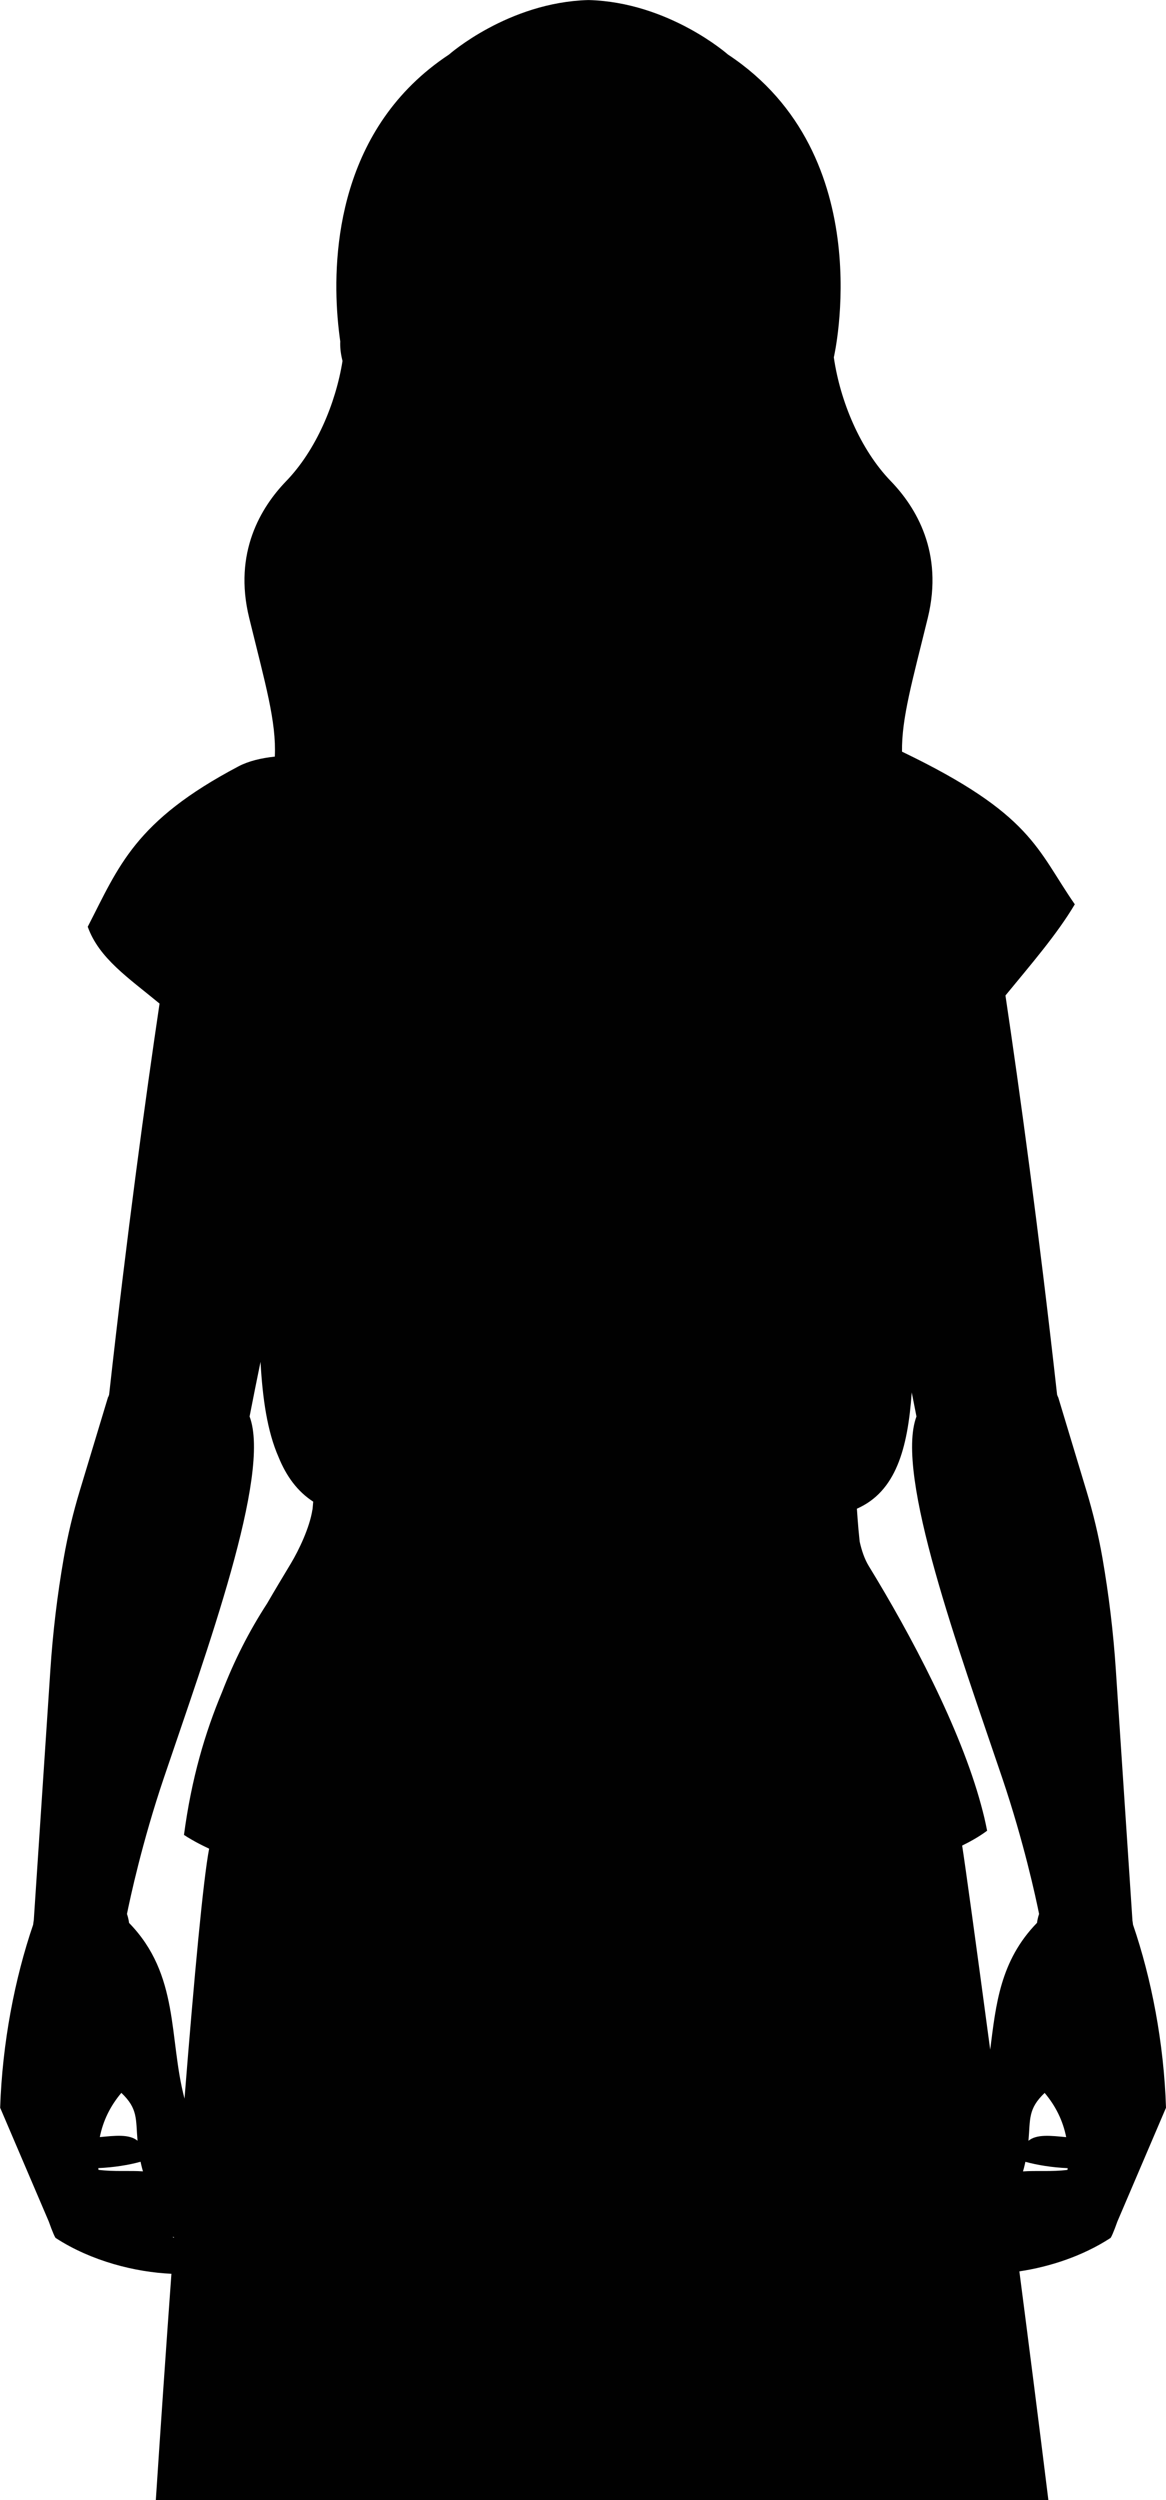 <?xml version="1.0" encoding="UTF-8"?><svg id="Layer_1" xmlns="http://www.w3.org/2000/svg" viewBox="0 0 221.95 475.79"><defs><style>.cls-1{fill:#010101;}</style></defs><path class="cls-1" d="M215.56,365.43l-3.16-47.66c-.47-7.14-1.33-14.25-2.55-21.29-.75-4.3-1.77-8.54-3.03-12.72l-5.41-17.92h-.04c-.04-.14-.1-.28-.15-.42-3.54-31.75-7.12-57.76-9.83-75.97,4.82-5.88,9.78-11.59,13.2-17.35-7.25-10.45-8.1-17.14-32.89-29.05-.09-6.39,1.98-13.48,4.91-25.47,3.04-12.46-2.29-21.09-7.04-26.01-5.84-6.04-9.65-15.25-10.85-23.56h0s8.94-38.42-20.15-57.63c0,0-11.24-9.95-26.5-10.37h-.1c-15.26,.43-26.5,10.37-26.5,10.37-20.97,13.85-22.18,37.69-21.22,49.91v.02c.15,1.85,.34,3.43,.52,4.67-.05,1.01,.05,2.18,.39,3.56,.01,.05,.03,.1,.04,.15-1.3,8.13-5.05,17-10.73,22.88-4.75,4.92-10.09,13.56-7.04,26.01,3.07,12.57,5.2,19.76,4.88,26.41-2.55,.27-4.99,.84-6.9,1.85-19.77,10.42-22.77,18.99-28.71,30.53,2.15,6.02,7.76,9.73,13.67,14.62-2.69,18.12-6.17,43.56-9.6,74.43-.05,.14-.1,.28-.15,.42h-.04l-5.41,17.91c-1.26,4.18-2.28,8.42-3.03,12.72-1.23,7.04-2.08,14.15-2.55,21.29l-3.16,47.66c-.05,.28-.09,.57-.12,.86-3.49,10.21-5.87,22.46-6.28,34.84l9.26,21.67c.69,1.96,1.23,3.17,1.34,3.14,6.77,4.4,15.16,6.49,22,6.79-1.03,14.21-2.04,28.94-2.97,43.06H199.56c-1.75-14.18-3.65-29.1-5.52-43.52,5.75-.86,12.02-2.89,17.31-6.33,.11,.03,.65-1.18,1.34-3.14l9.26-21.67c-.4-12.38-2.78-24.63-6.28-34.84-.03-.29-.07-.58-.12-.86ZM23.1,398.29c3.19,3.04,2.72,4.95,3.08,9.11-1.58-1.29-4.25-.97-7.18-.69,.62-3.14,2.01-5.94,4.1-8.42Zm-4.35,14.66c-.01-.11-.03-.22-.04-.34,2.97-.13,5.75-.58,8.05-1.21,.02,.09,.03,.17,.05,.26,.12,.56,.26,1.07,.4,1.57-2.48-.18-5.49,.09-8.47-.29Zm14.36,12.91c-.09-.05-.19-.09-.29-.13,.1,0,.2,0,.3,0v.14Zm26.36-138.57c-.52,3.42-2.59,7.73-4.09,10.23-1.54,2.56-3.06,5.09-4.54,7.64-3.5,5.39-6.27,10.91-8.57,16.85-3.24,7.73-5.82,16.44-7.25,27.19,.43,.29,.89,.57,1.36,.84,1.05,.62,2.21,1.21,3.43,1.78-1.1,5.66-2.82,24.04-4.69,47.58-.02-.09-.03-.14-.03-.14-2.98-11.36-.88-23.44-10.53-33.32h0c0-.07,0-.13-.02-.19-.08-.52-.21-1.02-.37-1.51,.62-3.07,2.89-13.66,7-25.83,8.16-24.15,20.5-57.8,16.34-68.84h0c.68-3.51,1.38-6.98,2.08-10.39,.39,6.94,1.27,13.2,3.44,18.13,1.46,3.59,3.55,6.5,6.59,8.47-.04,.52-.08,1.02-.13,1.5Zm143.48,119.43c-2.93-.28-5.61-.61-7.18,.69,.36-4.16-.1-6.07,3.08-9.11,2.09,2.48,3.48,5.28,4.1,8.42Zm-14.47-16.69c-2.7-20.2-4.76-35.16-5.33-38.78v-.02c1.81-.89,3.42-1.83,4.75-2.83-.16-.83-.35-1.69-.55-2.56-.09-.38-.19-.77-.29-1.16-.1-.39-.2-.77-.31-1.17-3.96-14.65-13.32-32.33-21.39-45.5-.79-1.3-1.34-2.92-1.72-4.63-.07-.69-.14-1.47-.23-2.32-.1-1.2-.21-2.52-.3-3.94,7.4-3.25,9.68-11.38,10.44-22.13,.3,1.52,.6,3.04,.9,4.58h0c-4.16,11.05,8.18,44.7,16.34,68.84,4.11,12.17,6.38,22.75,7,25.83-.16,.49-.29,.99-.37,1.51,0,.06,0,.12-.02,.18h0c-7.06,7.25-7.83,15.65-8.91,24.1Zm14.72,22.92c-2.98,.38-5.99,.1-8.47,.29,.14-.5,.28-1.01,.4-1.57,.02-.09,.03-.17,.05-.26,2.3,.63,5.09,1.08,8.05,1.21,0,.11-.02,.22-.04,.34Z"/></svg>